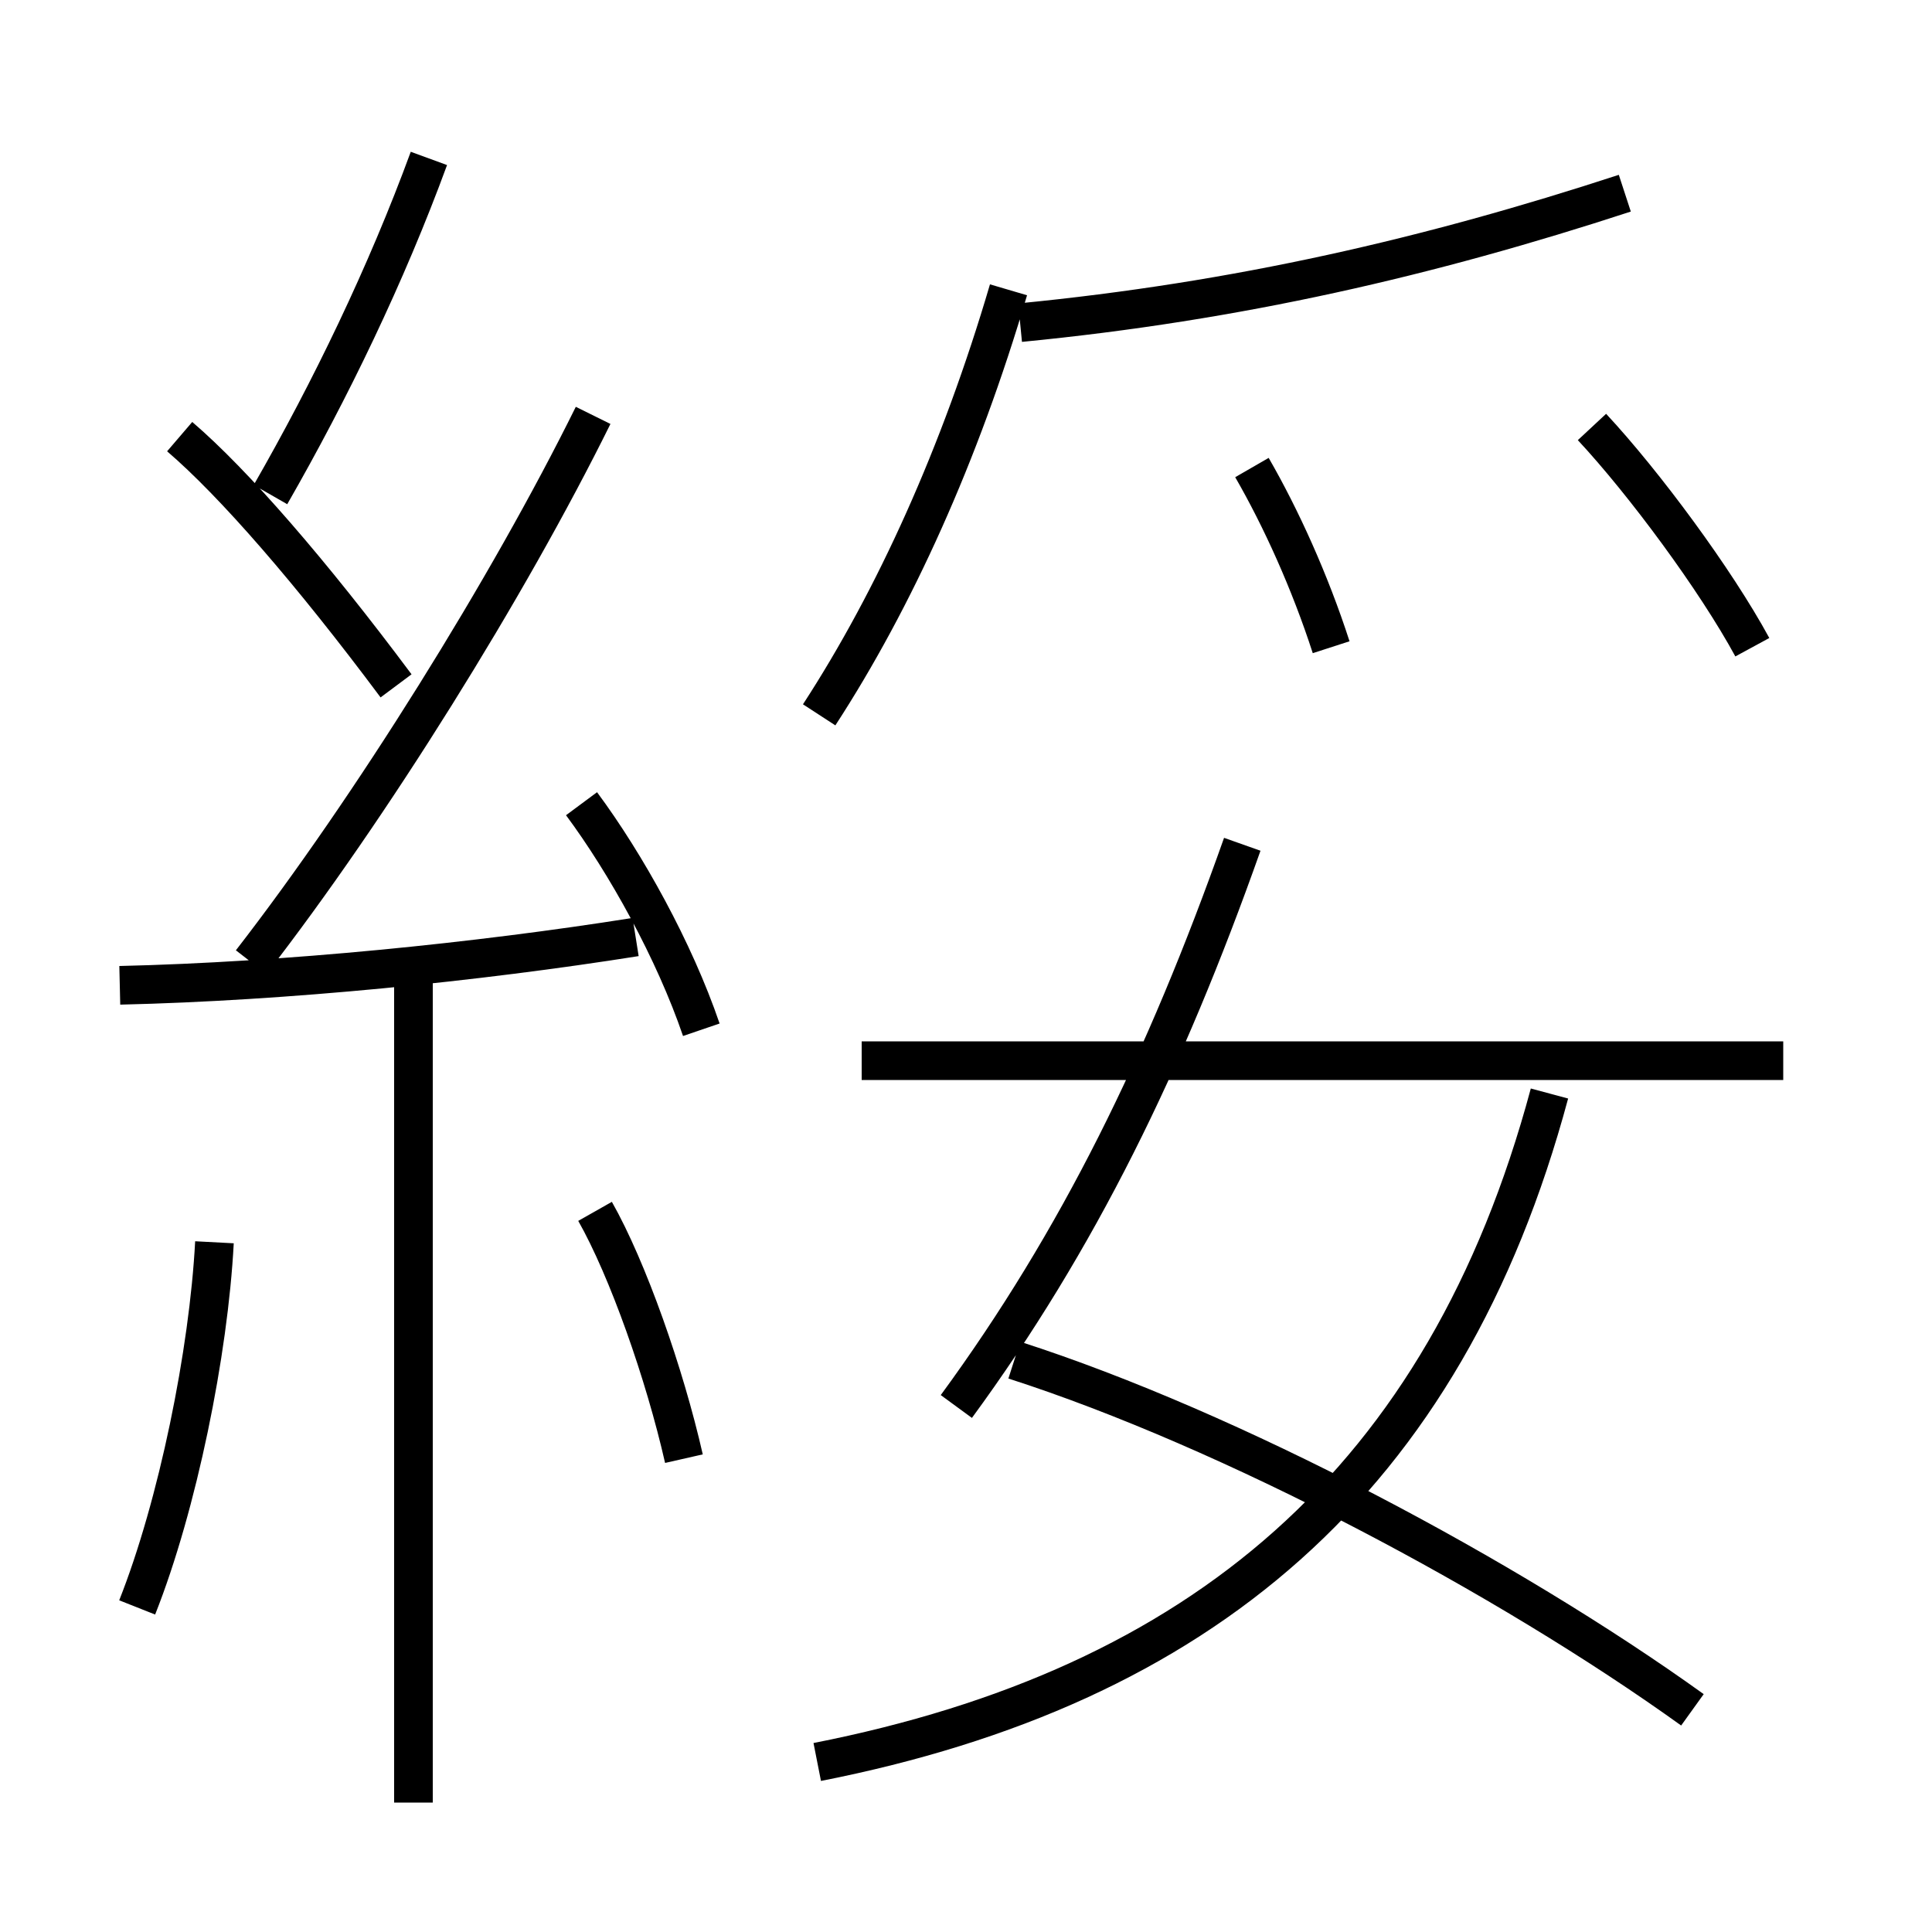 <?xml version='1.0' encoding='utf8'?>
<svg viewBox="0.0 -6.0 50.0 50.0" version="1.1" xmlns="http://www.w3.org/2000/svg">
<rect x="0.0" y="-6.0" width="50.0" height="50.0" fill="#808080" stroke="none"/>
<rect x="-1000" y="-1000" width="2000" height="2000" stroke="white" fill="white"/>
<g style="fill:white;stroke:#000000;  stroke-width:1">
<path d="M 21.15 1.6 C 31.05 -0.35 37.4 -5.65 40.1 -15.7 M 3.55 -2.4 C 4.6 -5.05 5.4 -9.0 5.55 -11.85 M 10.7 2.65 L 10.7 -18.7 M 17.7 -6.25 C 17.2 -8.45 16.25 -11.15 15.4 -12.65 M 3.1 -18.5 C 7.4 -18.6 12.35 -19.1 16.45 -19.75 M 18.15 -17.35 C 17.45 -19.4 16.2 -21.65 15.05 -23.2 M 10.25 -26.25 C 8.05 -29.2 6.05 -31.5 4.65 -32.7 M 6.5 -19.1 C 9.6 -23.1 13.15 -28.8 15.35 -33.25 M 43.8 0.25 C 39.0 -3.2 31.85 -7.0 26.25 -8.8 M 24.75 -7.6 C 27.9 -11.9 30.15 -16.5 32.15 -22.15 M 7.0 -31.2 C 8.55 -33.9 10.0 -36.9 11.1 -39.9 M 46.15 -16.55 L 22.3 -16.55 M 21.2 -25.5 C 23.15 -28.5 24.85 -32.25 26.1 -36.5 M 34.45 -27.25 C 33.9 -28.95 33.15 -30.6 32.4 -31.9 M 26.4 -35.65 C 32.05 -36.2 37.0 -37.35 42.05 -39.0 M 45.35 -27.25 C 44.4 -29.0 42.55 -31.5 41.2 -32.95" transform="translate(0.0 38.0)" />
</g>
</svg>